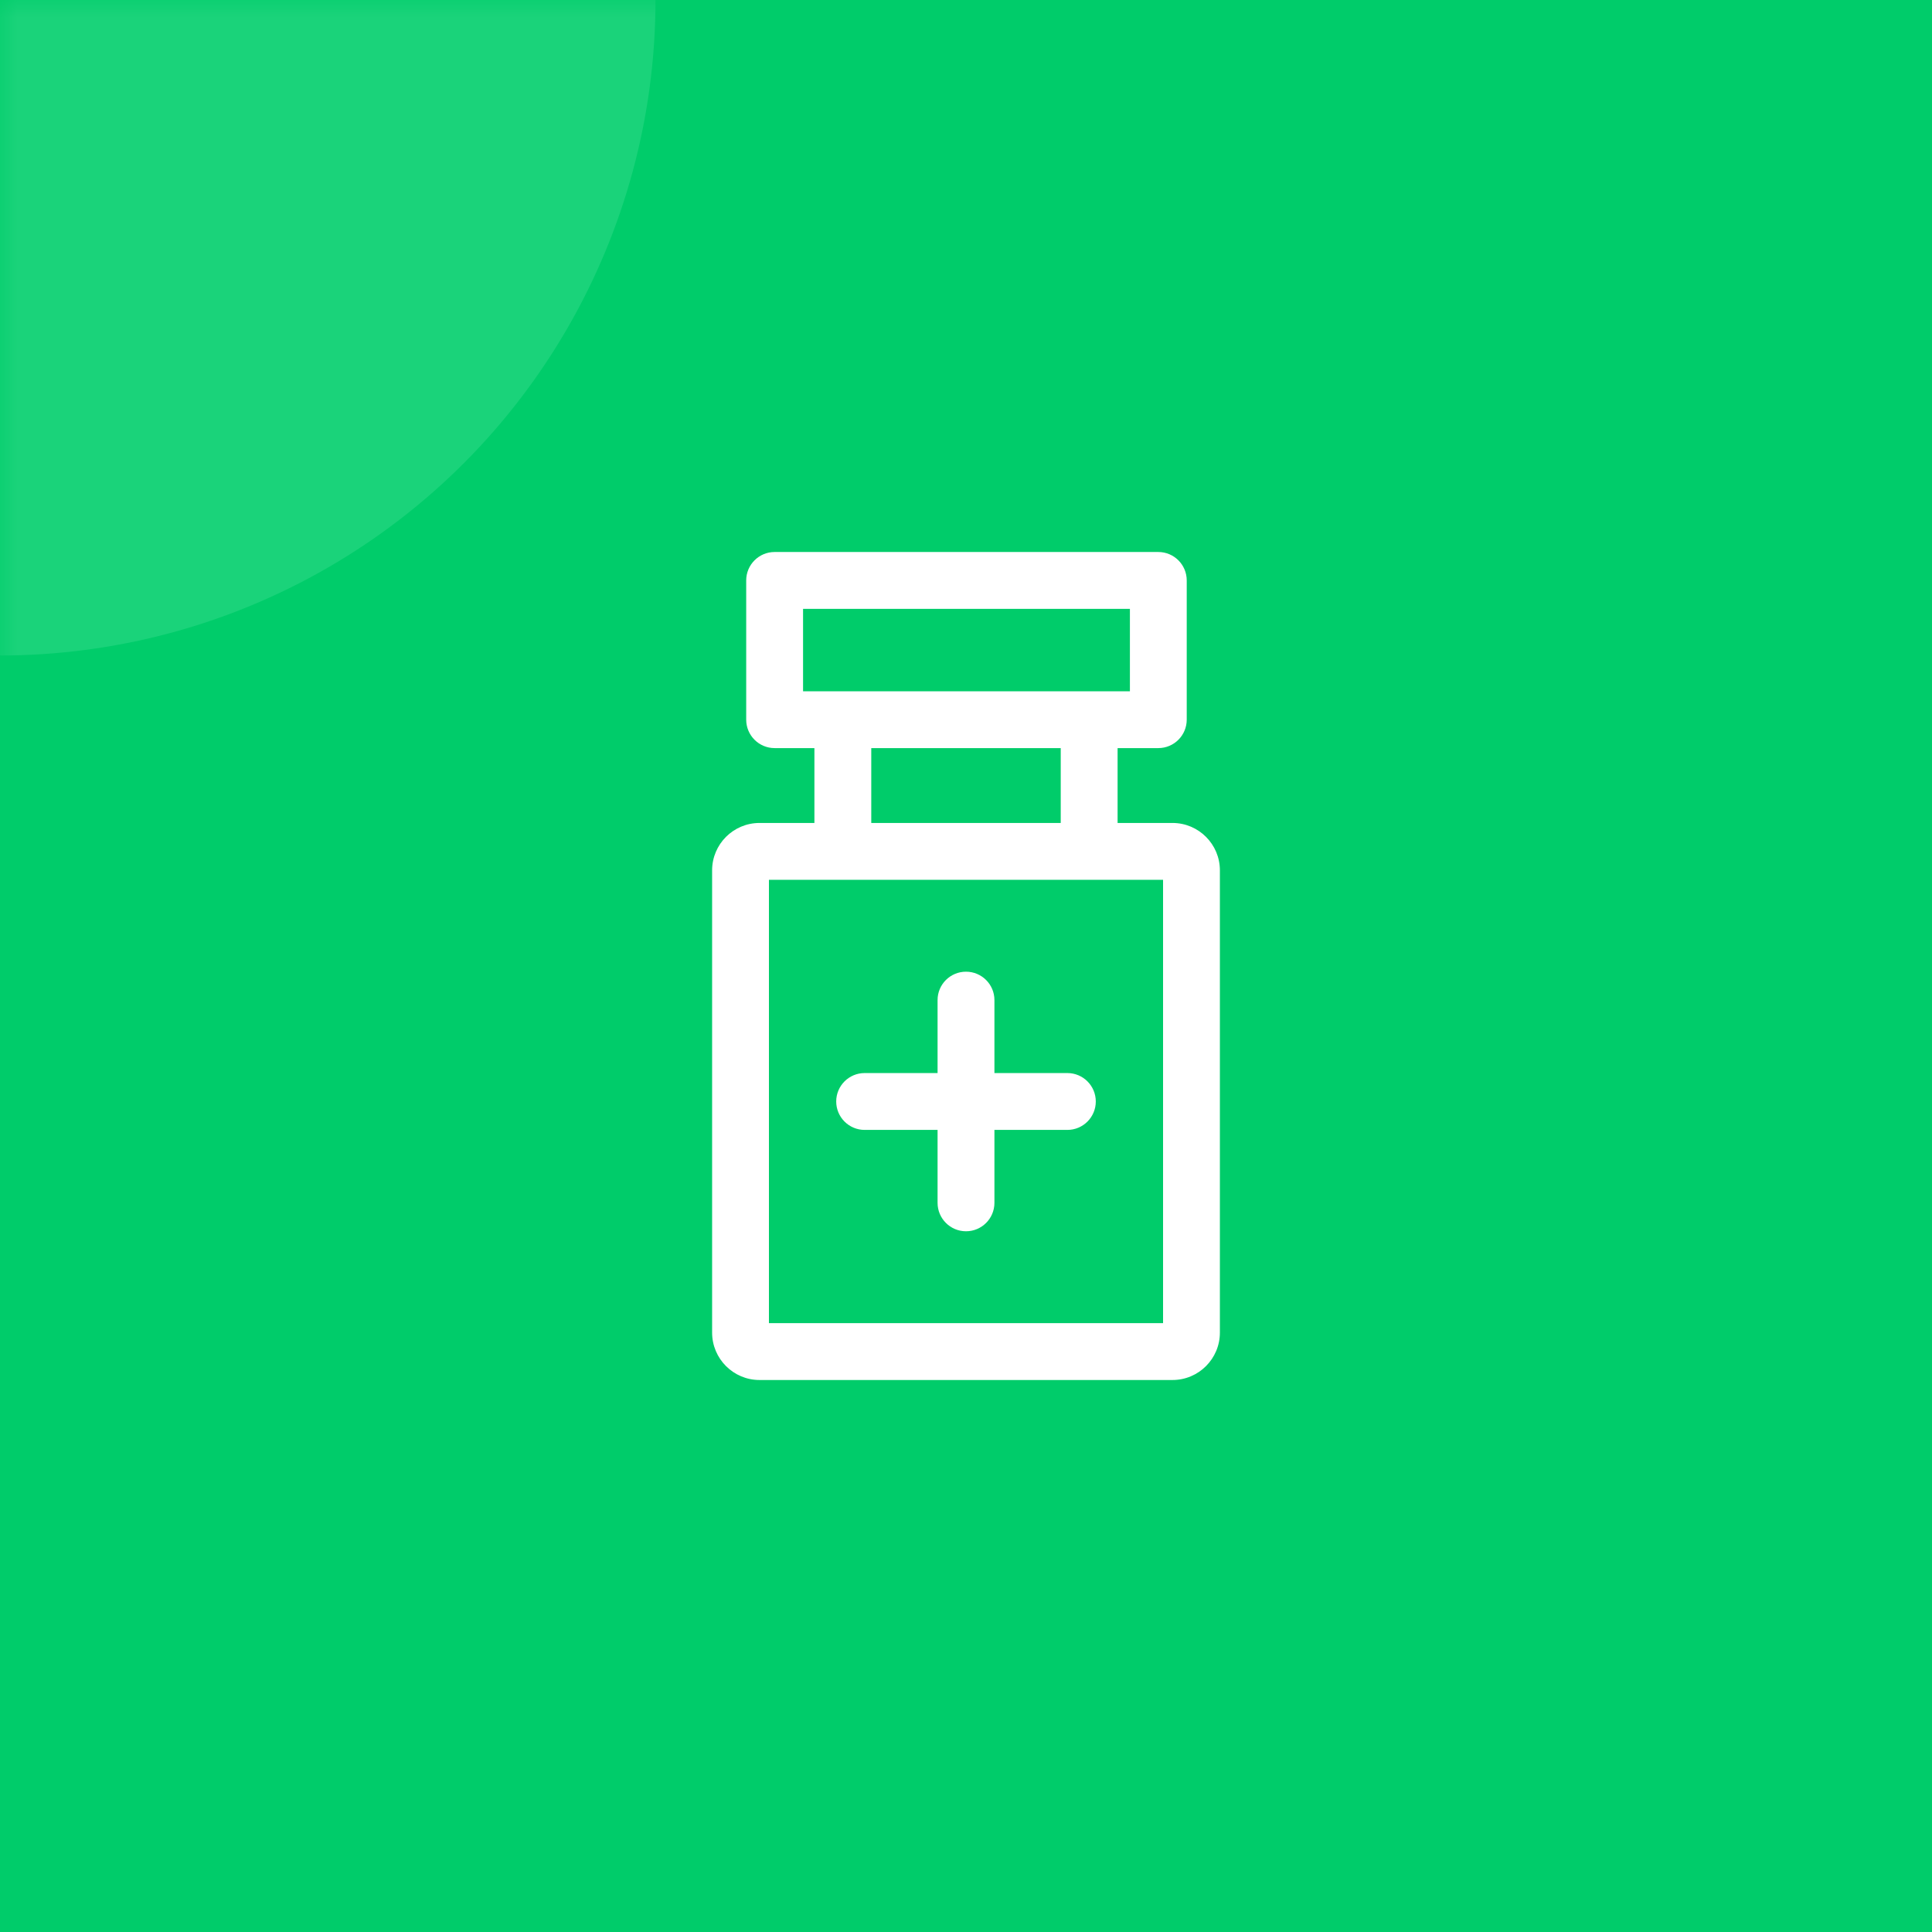<svg width="56" height="56" viewBox="0 0 56 56" fill="none" xmlns="http://www.w3.org/2000/svg">
<rect width="56" height="56" fill="#00CC6A"/>
<mask id="mask0_98_9" style="mask-type:alpha" maskUnits="userSpaceOnUse" x="0" y="0" width="56" height="56">
<rect width="56" height="56" fill="#4485FD"/>
</mask>
<g mask="url(#mask0_98_9)">
<circle r="19" fill="#1AD37A"/>
</g>
<path d="M33.574 16H22.453C21.998 16 21.629 16.369 21.629 16.824V20.86C21.629 21.315 21.998 21.684 22.453 21.684H33.574C34.029 21.684 34.398 21.315 34.398 20.86V16.824C34.398 16.369 34.029 16 33.574 16ZM32.751 20.037H23.277V17.648H32.751V20.037H32.751Z" fill="white"/>
<path d="M32.394 20.888H30.746V24.677H32.394V20.888Z" fill="white"/>
<path d="M25.254 20.888H23.606V24.677H25.254V20.888Z" fill="white"/>
<path d="M33.986 23.854H22.014C21.257 23.854 20.641 24.47 20.641 25.227V38.627C20.641 39.384 21.257 40 22.014 40H33.986C34.743 40 35.359 39.384 35.359 38.627V25.227C35.359 24.47 34.743 23.854 33.986 23.854ZM33.712 38.352H22.288V25.501H33.712V38.352Z" fill="white"/>
<path d="M28 28.165C27.545 28.165 27.176 28.533 27.176 28.988V34.865C27.176 35.32 27.545 35.689 28 35.689C28.455 35.689 28.824 35.32 28.824 34.865V28.988C28.824 28.533 28.455 28.165 28 28.165Z" fill="white"/>
<path d="M30.938 31.103H25.062C24.607 31.103 24.238 31.472 24.238 31.927C24.238 32.382 24.607 32.751 25.062 32.751H30.938C31.393 32.751 31.762 32.382 31.762 31.927C31.762 31.472 31.393 31.103 30.938 31.103Z" fill="white"/>
</svg>
